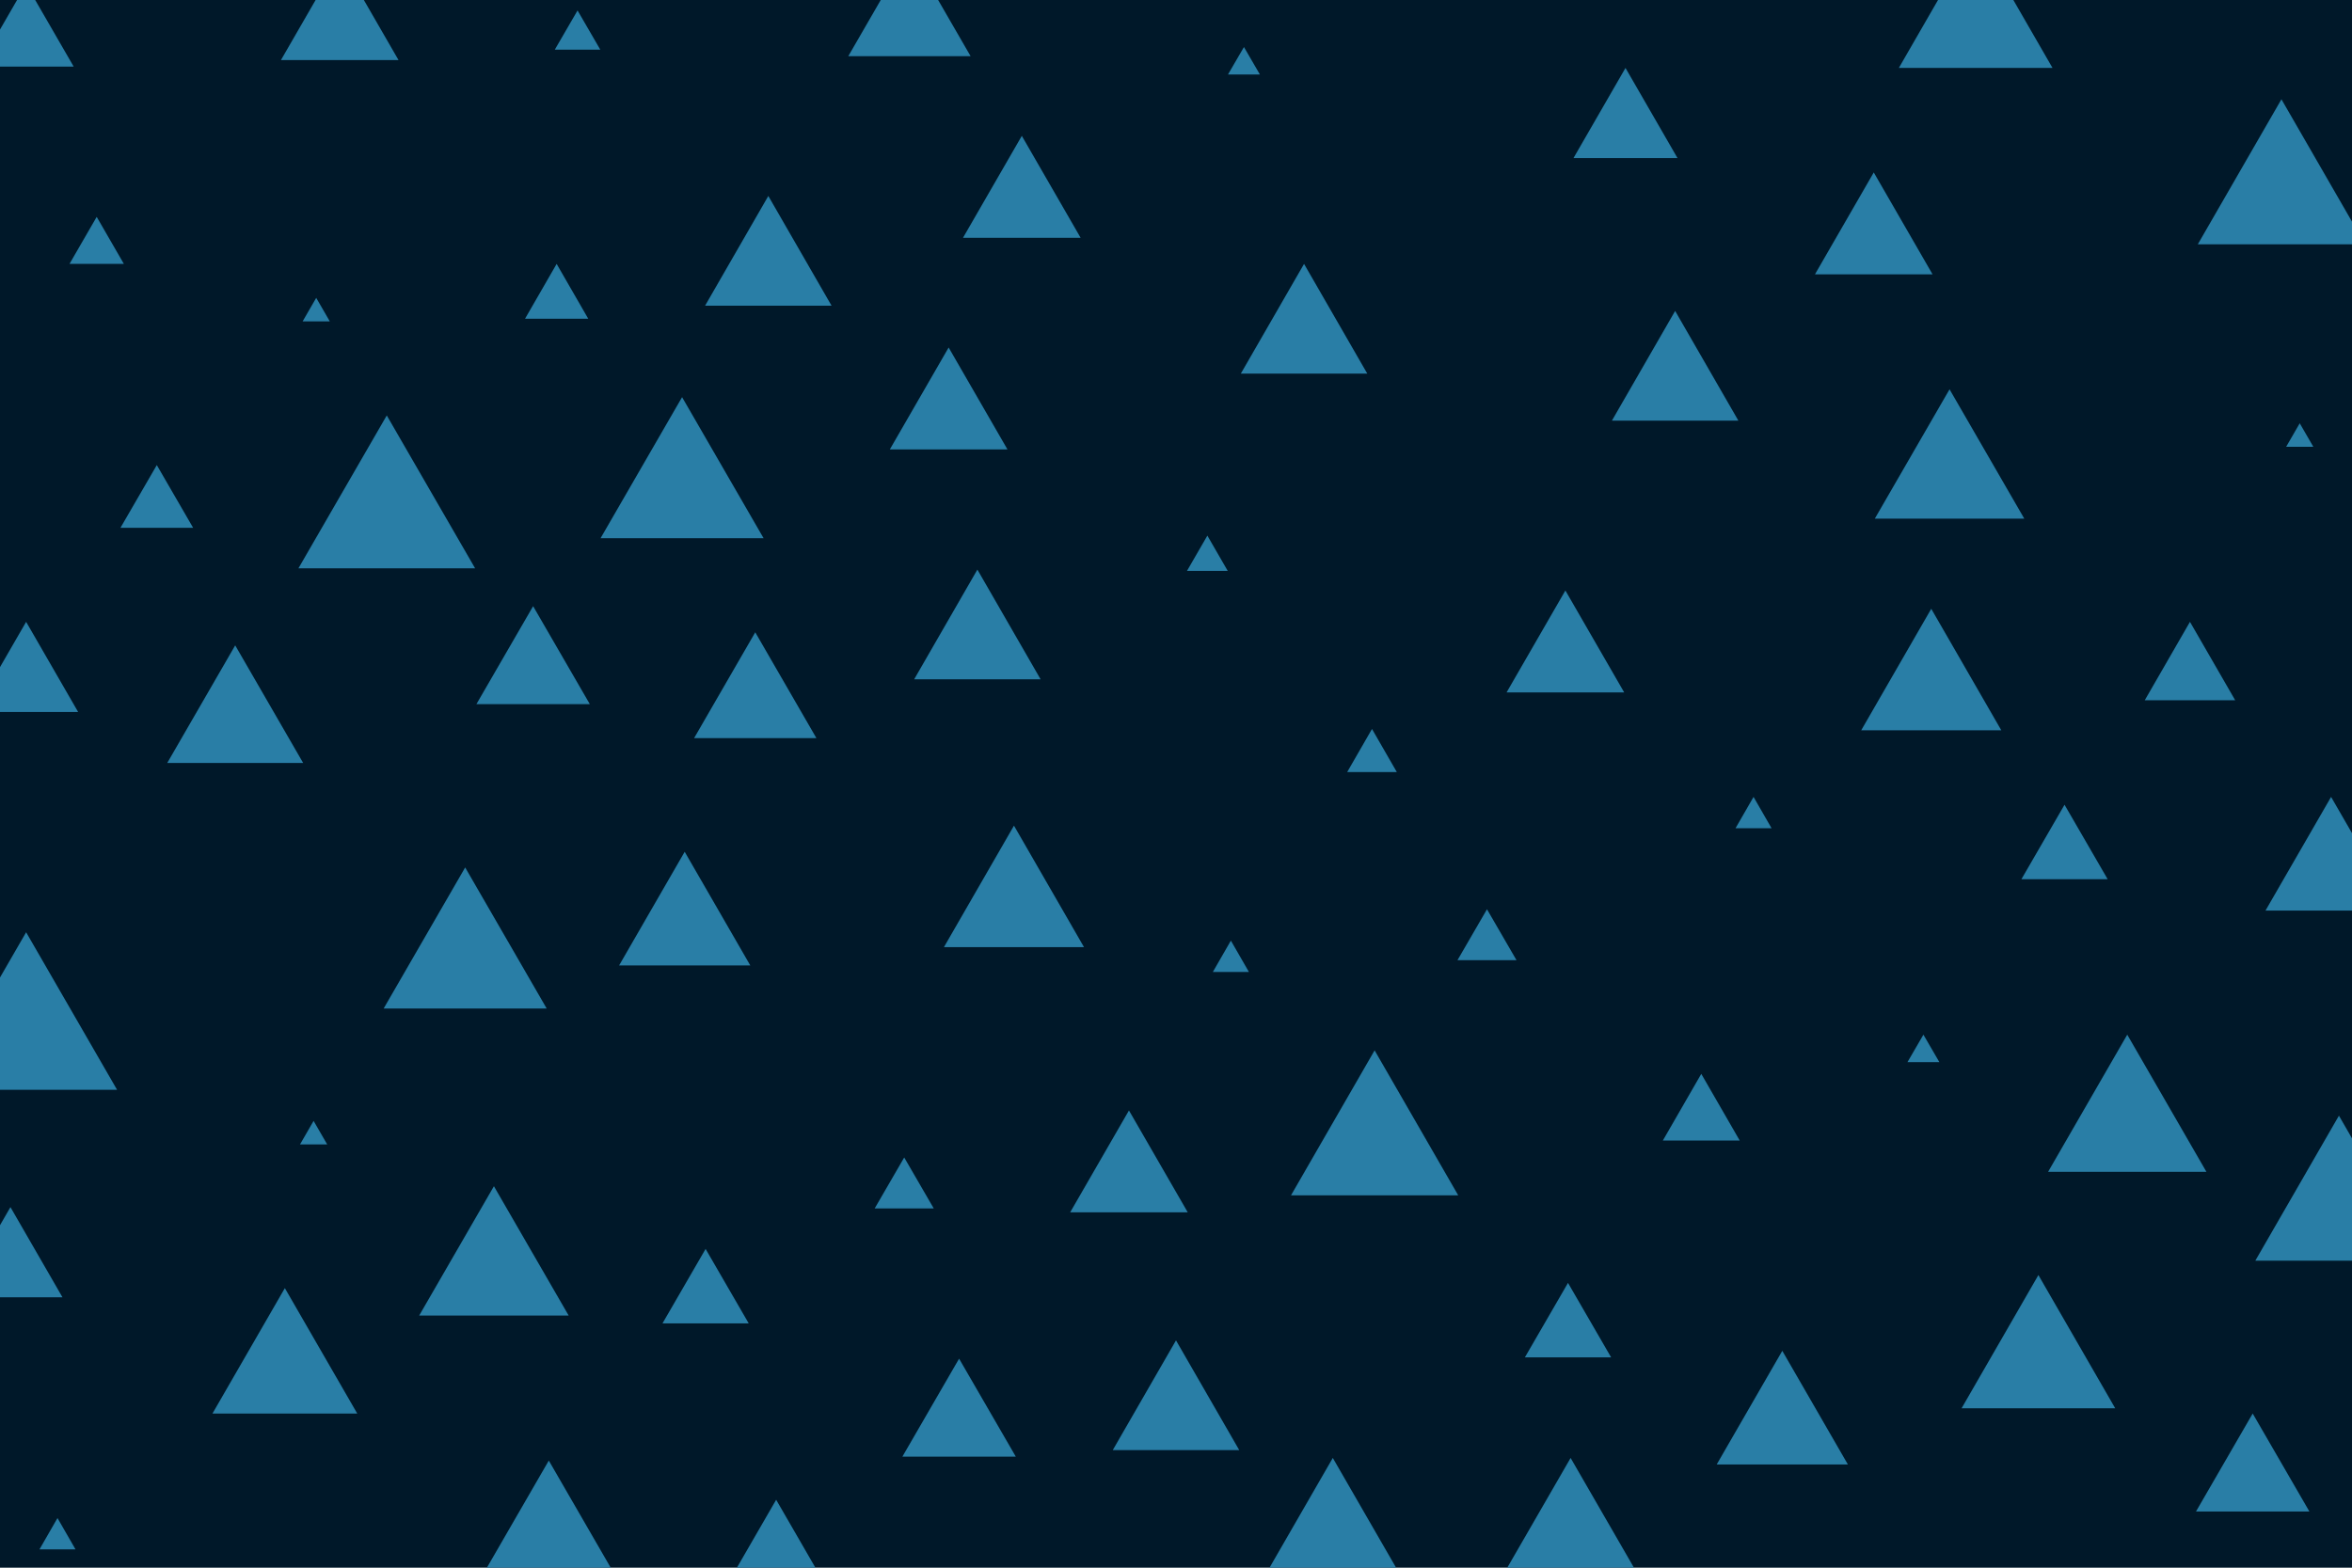 <svg id="visual" viewBox="0 0 900 600" width="900" height="600" xmlns="http://www.w3.org/2000/svg" xmlns:xlink="http://www.w3.org/1999/xlink" version="1.1"><rect width="900" height="600" fill="#001829"></rect><g><g transform="translate(10 397)"><path d="M0 -40.2L34.8 20.1L-34.8 20.1Z" fill="#297EA6"></path></g><g transform="translate(367 545)"><path d="M0 -25L21.7 12.5L-21.7 12.5Z" fill="#297EA6"></path></g><g transform="translate(526 439)"><path d="M0 -37L32 18.5L-32 18.5Z" fill="#297EA6"></path></g><g transform="translate(814 431)"><path d="M0 -35L30.3 17.5L-30.3 17.5Z" fill="#297EA6"></path></g><g transform="translate(746 182)"><path d="M0 -33L28.6 16.5L-28.6 16.5Z" fill="#297EA6"></path></g><g transform="translate(892 334)"><path d="M0 -29L25.1 14.5L-25.1 14.5Z" fill="#297EA6"></path></g><g transform="translate(109 525)"><path d="M0 -32L27.7 16L-27.7 16Z" fill="#297EA6"></path></g><g transform="translate(600 510)"><path d="M0 -19L16.5 9.5L-16.5 9.5Z" fill="#297EA6"></path></g><g transform="translate(622 49)"><path d="M0 -23L19.9 11.5L-19.9 11.5Z" fill="#297EA6"></path></g><g transform="translate(213 115)"><path d="M0 -14L12.1 7L-12.1 7Z" fill="#297EA6"></path></g><g transform="translate(525 290)"><path d="M0 -11L9.5 5.5L-9.5 5.5Z" fill="#297EA6"></path></g><g transform="translate(756 9)"><path d="M0 -34L29.4 17L-29.4 17Z" fill="#297EA6"></path></g><g transform="translate(499 129)"><path d="M0 -28L24.2 14L-24.2 14Z" fill="#297EA6"></path></g><g transform="translate(90 277)"><path d="M0 -30L26 15L-26 15Z" fill="#297EA6"></path></g><g transform="translate(261 188)"><path d="M0 -36L31.2 18L-31.2 18Z" fill="#297EA6"></path></g><g transform="translate(873 75)"><path d="M0 -37L32 18.5L-32 18.5Z" fill="#297EA6"></path></g><g transform="translate(880 168)"><path d="M0 -6L5.2 3L-5.2 3Z" fill="#297EA6"></path></g><g transform="translate(682 546)"><path d="M0 -29L25.1 14.5L-25.1 14.5Z" fill="#297EA6"></path></g><g transform="translate(262 355)"><path d="M0 -29L25.1 14.5L-25.1 14.5Z" fill="#297EA6"></path></g><g transform="translate(270 497)"><path d="M0 -19L16.5 9.5L-16.5 9.5Z" fill="#297EA6"></path></g><g transform="translate(862 566)"><path d="M0 -25L21.7 12.5L-21.7 12.5Z" fill="#297EA6"></path></g><g transform="translate(363 159)"><path d="M0 -26L22.5 13L-22.5 13Z" fill="#297EA6"></path></g><g transform="translate(780 522)"><path d="M0 -34L29.4 17L-29.4 17Z" fill="#297EA6"></path></g><g transform="translate(297 595)"><path d="M0 -21L18.2 10.5L-18.2 10.5Z" fill="#297EA6"></path></g><g transform="translate(569 361)"><path d="M0 -13L11.3 6.5L-11.3 6.5Z" fill="#297EA6"></path></g><g transform="translate(388 347)"><path d="M0 -31L26.8 15.5L-26.8 15.5Z" fill="#297EA6"></path></g><g transform="translate(204 257)"><path d="M0 -25L21.7 12.5L-21.7 12.5Z" fill="#297EA6"></path></g><g transform="translate(790 327)"><path d="M0 -19L16.5 9.5L-16.5 9.5Z" fill="#297EA6"></path></g><g transform="translate(178 368)"><path d="M0 -36L31.2 18L-31.2 18Z" fill="#297EA6"></path></g><g transform="translate(671 313)"><path d="M0 -8L6.9 4L-6.9 4Z" fill="#297EA6"></path></g><g transform="translate(651 428)"><path d="M0 -17L14.7 8.5L-14.7 8.5Z" fill="#297EA6"></path></g><g transform="translate(641 147)"><path d="M0 -28L24.2 14L-24.2 14Z" fill="#297EA6"></path></g><g transform="translate(130 10)"><path d="M0 -26L22.5 13L-22.5 13Z" fill="#297EA6"></path></g><g transform="translate(120 435)"><path d="M0 -6L5.2 3L-5.2 3Z" fill="#297EA6"></path></g><g transform="translate(391 78)"><path d="M0 -26L22.5 13L-22.5 13Z" fill="#297EA6"></path></g><g transform="translate(476 25)"><path d="M0 -7L6.1 3.5L-6.1 3.5Z" fill="#297EA6"></path></g><g transform="translate(374 246)"><path d="M0 -28L24.2 14L-24.2 14Z" fill="#297EA6"></path></g><g transform="translate(471 368)"><path d="M0 -8L6.9 4L-6.9 4Z" fill="#297EA6"></path></g><g transform="translate(838 258)"><path d="M0 -20L17.3 10L-17.3 10Z" fill="#297EA6"></path></g><g transform="translate(37 95)"><path d="M0 -12L10.4 6L-10.4 6Z" fill="#297EA6"></path></g><g transform="translate(10 261)"><path d="M0 -23L19.9 11.5L-19.9 11.5Z" fill="#297EA6"></path></g><g transform="translate(22 589)"><path d="M0 -8L6.9 4L-6.9 4Z" fill="#297EA6"></path></g><g transform="translate(221 14)"><path d="M0 -10L8.7 5L-8.7 5Z" fill="#297EA6"></path></g><g transform="translate(510 595)"><path d="M0 -37L32 18.5L-32 18.5Z" fill="#297EA6"></path></g><g transform="translate(346 456)"><path d="M0 -13L11.3 6.5L-11.3 6.5Z" fill="#297EA6"></path></g><g transform="translate(210 595)"><path d="M0 -36L31.2 18L-31.2 18Z" fill="#297EA6"></path></g><g transform="translate(736 403)"><path d="M0 -7L6.1 3.5L-6.1 3.5Z" fill="#297EA6"></path></g><g transform="translate(348 8)"><path d="M0 -27L23.4 13.5L-23.4 13.5Z" fill="#297EA6"></path></g><g transform="translate(294 103)"><path d="M0 -28L24.2 14L-24.2 14Z" fill="#297EA6"></path></g><g transform="translate(4 485)"><path d="M0 -23L19.9 11.5L-19.9 11.5Z" fill="#297EA6"></path></g><g transform="translate(450 541)"><path d="M0 -28L24.2 14L-24.2 14Z" fill="#297EA6"></path></g><g transform="translate(60 194)"><path d="M0 -16L13.9 8L-13.9 8Z" fill="#297EA6"></path></g><g transform="translate(895 464)"><path d="M0 -37L32 18.5L-32 18.5Z" fill="#297EA6"></path></g><g transform="translate(717 92)"><path d="M0 -26L22.5 13L-22.5 13Z" fill="#297EA6"></path></g><g transform="translate(599 252)"><path d="M0 -26L22.5 13L-22.5 13Z" fill="#297EA6"></path></g><g transform="translate(462 214)"><path d="M0 -9L7.8 4.5L-7.8 4.5Z" fill="#297EA6"></path></g><g transform="translate(601 593)"><path d="M0 -35L30.3 17.5L-30.3 17.5Z" fill="#297EA6"></path></g><g transform="translate(432 451)"><path d="M0 -26L22.5 13L-22.5 13Z" fill="#297EA6"></path></g><g transform="translate(10 15)"><path d="M0 -21L18.2 10.5L-18.2 10.5Z" fill="#297EA6"></path></g><g transform="translate(739 264)"><path d="M0 -31L26.8 15.5L-26.8 15.5Z" fill="#297EA6"></path></g><g transform="translate(121 120)"><path d="M0 -6L5.2 3L-5.2 3Z" fill="#297EA6"></path></g><g transform="translate(289 269)"><path d="M0 -27L23.4 13.5L-23.4 13.5Z" fill="#297EA6"></path></g><g transform="translate(148 198)"><path d="M0 -39L33.8 19.5L-33.8 19.5Z" fill="#297EA6"></path></g><g transform="translate(189 487)"><path d="M0 -33L28.6 16.5L-28.6 16.5Z" fill="#297EA6"></path></g></g></svg>